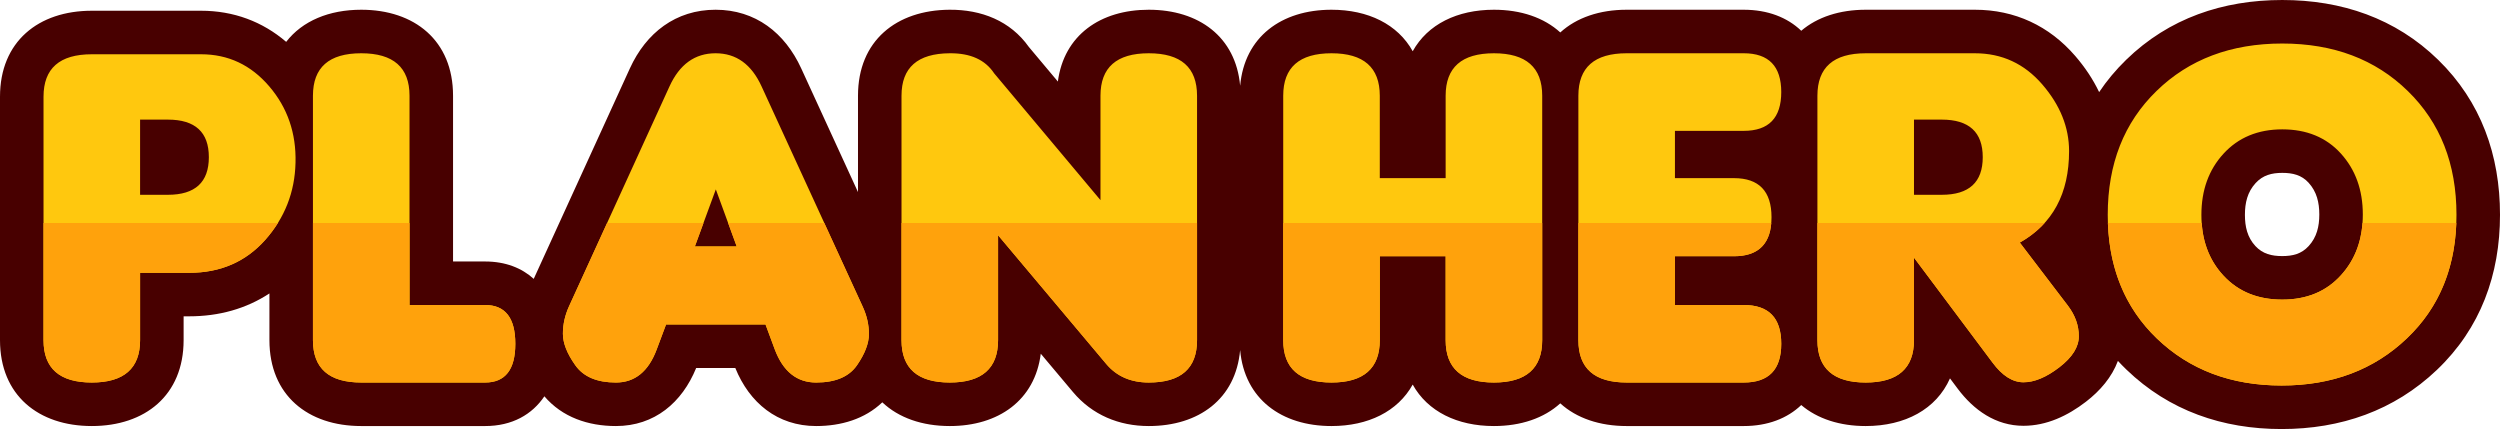 <?xml version="1.0" encoding="UTF-8"?>
<!DOCTYPE svg PUBLIC "-//W3C//DTD SVG 1.1//EN" "http://www.w3.org/Graphics/SVG/1.1/DTD/svg11.dtd">
<!-- Creator: CorelDRAW 2019 (64-Bit) -->
<svg xmlns="http://www.w3.org/2000/svg" xml:space="preserve" width="237.251mm" height="40.716mm" version="1.1" style="shape-rendering:geometricPrecision; text-rendering:geometricPrecision; image-rendering:optimizeQuality; fill-rule:evenodd; clip-rule:evenodd"
viewBox="0 0 23725.04 4071.56"
 xmlns:xlink="http://www.w3.org/1999/xlink">
 <defs>
  <style type="text/css">
   <![CDATA[
    .fil0 {fill:#480000}
    .fil2 {fill:#FFA20C;fill-rule:nonzero}
    .fil1 {fill:#FFC80E;fill-rule:nonzero}
   ]]>
  </style>
 </defs>
 <g id="Layer_x0020_1">
  <g id="_1766697498560">
   <path class="fil0" d="M19920.79 874.17c72.68,-108.27 158,-210.82 256.64,-306.8 405.83,-394.95 918.62,-567.37 1481.02,-567.37 562.25,0 1074.55,172.35 1479.81,567.74 406.98,397.07 586.79,905.56 586.79,1470.42 0,567.77 -184.52,1077.07 -598.13,1471.38 -407.32,388.32 -914.91,562.03 -1474.79,562.03 -559.13,0 -1066.55,-173.42 -1471.57,-563.47 -28.25,-27.22 -55.42,-54.98 -81.52,-83.25 -57.3,154.11 -168.45,283.78 -304.04,388.07 -171.79,132.11 -371.66,227.85 -592.33,227.85 -263.18,0 -472.07,-149.06 -624.57,-352.8l-72.71 -97.16c-130.11,293.56 -427.15,452.32 -799.85,452.32 -245.46,0 -457.98,-68.66 -611.65,-199.3 -132.59,127.08 -319.19,199.3 -546.08,199.3l-1110.79 0c-255.36,0 -475.08,-74.32 -629.97,-215.4 -154.93,141.03 -374.58,215.4 -629.67,215.4 -347.36,0 -628.71,-137.52 -770.77,-393.53 -142.18,255.91 -423.59,393.53 -770.61,393.53 -474.29,0 -825.53,-256.35 -867.12,-720.75 -41.59,464.4 -392.83,720.75 -867.12,720.75 -282.48,0 -536.35,-105.2 -719.12,-322.7l-305.67 -363.75c-55.57,442.41 -401.32,686.45 -863.42,686.45 -261.18,0 -485.07,-77.73 -640.47,-225.16 -166.11,158.82 -390.86,225.16 -627.87,225.16 -368.04,0 -633.43,-221.33 -767.02,-550.66l-371.6 0c-133.26,327.09 -394.61,550.66 -761.44,550.66 -263.28,0 -509.2,-83.39 -678.94,-282.21 -116.23,172.6 -305.09,282.21 -562.52,282.21l-1175.58 0c-505.52,0 -871.27,-291.23 -871.27,-815.17l0 -443.24c-221.52,145.59 -479.2,217.13 -760.48,217.13l-53.91 0 0 226.11c0,523.57 -366.12,815.17 -871.24,815.17 -505.52,0 -871.27,-291.23 -871.27,-815.17l0 -2310.07c0,-524.25 365.21,-815.95 871.27,-815.95l1036.55 0c309.43,0 583.1,102.84 808.04,295.34 153.57,-198.89 407.37,-304.83 712.31,-304.83 505.66,0 871.25,292.07 871.25,815.95l0 1573.17 304.33 0c192.86,0 347.17,61.49 461.29,164.88l912.5 -1997.35c154.15,-337.4 435.17,-556.64 813.36,-556.64 378.09,0 657.67,219.21 812.27,555.94l539.17 1174.36 0 -914.35c0,-522.78 364.9,-812.75 868.66,-815.95 301.78,-1.9 576.72,104.62 752.75,353.02l275.38 328.44c57.71,-439.13 402.1,-681.46 862.69,-681.46 474.76,0 825.56,256.75 867.12,721.41 41.54,-464.66 392.36,-721.41 867.12,-721.41 347.29,0 628.53,137.79 770.61,393.81 141.96,-256.14 423.12,-393.81 770.77,-393.81 255.26,0 474.81,74.42 629.67,215.5 154.82,-141.13 374.44,-215.5 629.97,-215.5l1110.79 0c226.84,0 413.37,72.37 545.91,199.53 153.62,-130.77 366.12,-199.53 611.82,-199.53l1036.54 0c378.15,0 704.83,152.62 951.74,438.56 92.01,106.55 168.69,221.16 226.97,343.17zm1987.9 860c-67,-73.88 -151.71,-93.59 -249.47,-93.59 -100.77,0 -184.33,21.59 -253.43,96.91 -78.01,85 -101.47,187.86 -101.47,301.45 0,111.35 22.49,213.31 99.64,296.31 69.34,74.59 154.37,94.94 254.48,94.94 99.47,0 182.4,-20.25 250.64,-94.86 77.47,-84.69 101.11,-186.4 101.11,-299.53 0,-113.84 -23.93,-216.11 -101.5,-301.63z"/>
   <path class="fil1" d="M1796.41 2588.82c295.45,0 534.86,-104.3 720.5,-312.07 184.89,-208.57 281.26,-452.71 287.58,-733.16 7.12,-279.7 -75.83,-521.45 -249.65,-724.48 -173.81,-203.06 -389.48,-304.16 -647.03,-304.16l-1036.55 0c-305.75,0 -458.25,134.3 -458.25,402.92l0 2310.07c0,267.85 152.5,402.15 458.25,402.15 304.94,0 458.22,-134.3 458.22,-402.15l0 -639.13 466.93 0zm-203.06 -1453.69c259.14,0 388.7,119.3 388.7,356.31 0,237.79 -129.56,357.09 -388.7,357.09l-263.87 0 0 -713.4 263.87 0zm3010.38 2494.96l-1175.58 0c-305.75,0 -458.25,-134.3 -458.25,-402.15l0 -2319.56c0,-268.62 152.5,-402.92 458.25,-402.92 304.94,0 458.22,134.3 458.22,402.92l0 1986.18 717.36 0c191.21,0 286.8,122.45 286.8,368.17 0,244.91 -95.59,367.36 -286.8,367.36zm2387.81 -1290.95l-198.3 -541.96 -199.09 541.96 397.39 0zm-670.75 740.28l-88.49 236.24c-78.22,210.13 -207.79,314.43 -387.12,314.43 -180.13,0 -308.92,-54.52 -386.34,-165.13 -78.22,-110.59 -116.93,-209.36 -116.93,-297.85 0,-87.69 18.98,-173.79 57.68,-259.14l953.6 -2087.28c95.59,-210.15 241.74,-315.23 437.68,-315.23 195.94,0 341.29,105.08 436.9,315.23l958.33 2087.28c40.29,86.91 60.02,173.82 60.02,261.53 0,88.47 -37.9,187.23 -112.95,296.26 -75.86,109.81 -205.43,164.33 -387.93,164.33 -182.5,0 -313.65,-104.3 -392.66,-314.43l-87.68 -236.24 -944.11 0zm4122.77 -1180.33l0 -990.72c0,-268.62 153.27,-402.92 458.22,-402.92 305.75,0 458.22,134.3 458.22,402.92l0 2319.56c0,267.85 -152.47,402.15 -458.22,402.15 -169.87,0 -304.17,-58.47 -402.93,-175.4l-1027.06 -1222.19 0 995.44c0,267.85 -153.27,402.15 -458.22,402.15 -305.75,0 -458.24,-134.3 -458.24,-402.15l0 -2319.56c0,-267.04 152.49,-401.34 458.24,-402.92 195.92,-1.59 335.75,61.61 421.1,190.4l1008.89 1203.24zm3733.83 -1393.64c304.95,0 458.23,134.3 458.23,402.92l0 2319.56c0,267.85 -153.28,402.15 -458.23,402.15 -305.75,0 -458.22,-134.3 -458.22,-402.15l0 -796.36 -624.94 0 0 796.36c0,267.85 -153.27,402.15 -458.22,402.15 -305.75,0 -458.24,-134.3 -458.24,-402.15l0 -2319.56c0,-268.62 152.49,-402.92 458.24,-402.92 304.95,0 458.22,134.3 458.22,402.92l0 782.14 624.94 0 0 -782.14c0,-268.62 152.47,-402.92 458.22,-402.92zm2370.42 3124.63c237.82,0 356.32,-122.45 356.32,-367.36 0,-245.72 -118.5,-368.17 -356.32,-368.17l-652.57 0 0 -462.98 560.15 0c237.02,0 356.32,-123.25 356.32,-370.53 0,-246.5 -119.3,-370.54 -356.32,-370.54l-560.15 0 0 -448.73 652.57 0c237.82,0 356.32,-122.47 356.32,-368.17 0,-244.91 -118.5,-368.16 -356.32,-368.16l-1110.79 0c-305.75,0 -458.25,134.3 -458.25,402.92l0 2319.56c0,267.85 152.5,402.15 458.25,402.15l1110.79 0zm2620.09 -1328.08l458.22 601.23c67.96,90.08 101.91,185.67 101.91,287.58 0,101.91 -61.61,199.89 -184.86,294.7 -123.25,94.79 -237.01,142.2 -340.51,142.2 -103.49,0 -201.45,-62.42 -293.89,-187.25l-745.02 -995.45 0 782.92c0,267.85 -153.28,402.15 -458.22,402.15 -305.75,0 -458.25,-134.3 -458.25,-402.15l0 -2319.56c0,-268.62 152.5,-402.92 458.25,-402.92l1036.54 0c255.97,0 469.28,98.76 639.14,295.48 169.86,196.72 254.4,407.65 254.4,632.81 0,402.93 -155.64,692.09 -467.71,868.27zm-1004.15 -1166.89l0 713.4 263.87 0c259.13,0 388.7,-119.3 388.7,-357.09 0,-237.01 -129.57,-356.31 -388.7,-356.31l-263.87 0zm5148.25 903.02c0,482.71 -156.45,873.79 -470.1,1172.44 -312.85,298.62 -709.46,447.95 -1189.8,447.95 -479.57,0 -874.59,-149.33 -1185.07,-447.95 -309.7,-298.65 -464.56,-689.73 -464.56,-1172.44 0,-483.51 154.06,-874.58 462.98,-1174.79 308.11,-300.24 706.3,-450.35 1192.97,-450.35 486.66,0 884.07,150.11 1191.38,450.35 308.14,300.21 462.2,691.28 462.2,1174.79zm-1097.38 -581.47c-138.28,-152.49 -323.92,-229.13 -555.42,-229.13 -231.48,0 -417.15,77.44 -557.77,230.69 -140.64,153.28 -210.16,346.85 -210.16,580.69 0,233.87 69.52,426.64 210.16,577.53 140.62,151.69 326.29,226.74 556.99,226.74 230.69,0 415.56,-75.83 555.39,-229.11 139.84,-152.47 209.38,-345.24 209.38,-578.3 0,-233.06 -69.54,-425.86 -208.57,-579.11z"/>
   <path class="fil2" d="M1796.41 2588.82c295.45,0 534.86,-104.3 720.5,-312.07 45.44,-51.27 85.54,-104.69 120.28,-160.27l-2224.17 0 0 1111.47c0,267.85 152.5,402.15 458.25,402.15 304.94,0 458.22,-134.3 458.22,-402.15l0 -639.13 466.93 0zm1173.5 -472.34l916.47 0 0 778.09 717.36 0c191.21,0 286.8,122.45 286.8,368.17 0,244.91 -95.59,367.36 -286.8,367.36l-1175.58 0c-305.75,0 -458.25,-134.3 -458.25,-402.15l0 -1111.47zm2791.3 0l914.74 0 -81.79 222.67 397.39 0 -81.47 -222.67 912.61 0 363.42 791.5c40.29,86.91 60.02,173.82 60.02,261.53 0,88.47 -37.9,187.23 -112.95,296.26 -75.86,109.81 -205.43,164.33 -387.93,164.33 -182.5,0 -313.65,-104.3 -392.66,-314.43l-87.68 -236.24 -944.11 0 -88.49 236.24c-78.22,210.13 -207.79,314.43 -387.12,314.43 -180.13,0 -308.92,-54.52 -386.34,-165.13 -78.22,-110.59 -116.93,-209.36 -116.93,-297.85 0,-87.69 18.98,-173.79 57.68,-259.14l361.61 -791.5zm2794.13 0l2804.66 0 0 1111.47c0,267.85 -152.47,402.15 -458.22,402.15 -169.87,0 -304.17,-58.47 -402.93,-175.4l-1027.06 -1222.19 0 995.44c0,267.85 -153.27,402.15 -458.22,402.15 -305.75,0 -458.24,-134.3 -458.24,-402.15l0 -1111.47zm3622.44 0l2457.84 0 0 1111.47c0,267.85 -153.28,402.15 -458.23,402.15 -305.75,0 -458.22,-134.3 -458.22,-402.15l0 -796.36 -624.94 0 0 796.36c0,267.85 -153.27,402.15 -458.22,402.15 -305.75,0 -458.24,-134.3 -458.24,-402.15l0 -1111.47zm2801 0l1830.75 0c-17.09,210.28 -135.54,315.11 -354.14,315.11l-560.15 0 0 462.98 652.57 0c237.82,0 356.32,122.45 356.32,368.17 0,244.91 -118.5,367.36 -356.32,367.36l-1110.79 0c-305.75,0 -458.25,-134.3 -458.25,-402.15l0 -1111.47zm2268.51 0l2156.04 0c-64.88,71.68 -143.32,133.54 -235.43,185.54l458.22 601.23c67.96,90.08 101.91,185.67 101.91,287.58 0,101.91 -61.61,199.89 -184.86,294.7 -123.25,94.79 -237.01,142.2 -340.51,142.2 -103.49,0 -201.45,-62.42 -293.89,-187.25l-745.02 -995.45 0 782.92c0,267.85 -153.28,402.15 -458.22,402.15 -305.75,0 -458.25,-134.3 -458.25,-402.15l0 -1111.47zm2756.61 0l890.05 0c13.93,199.25 82.72,366.09 207.5,499.98 140.62,151.69 326.29,226.74 556.99,226.74 230.69,0 415.56,-75.83 555.39,-229.11 123.38,-134.52 192.01,-300.38 206.48,-497.61l890.29 0c-16.17,446.83 -172.18,811.77 -468.68,1094.11 -312.85,298.62 -709.46,447.95 -1189.8,447.95 -479.57,0 -874.59,-149.33 -1185.07,-447.95 -292.77,-282.34 -447.15,-647.28 -463.15,-1094.11z"/>
  </g>
 </g>
</svg>
